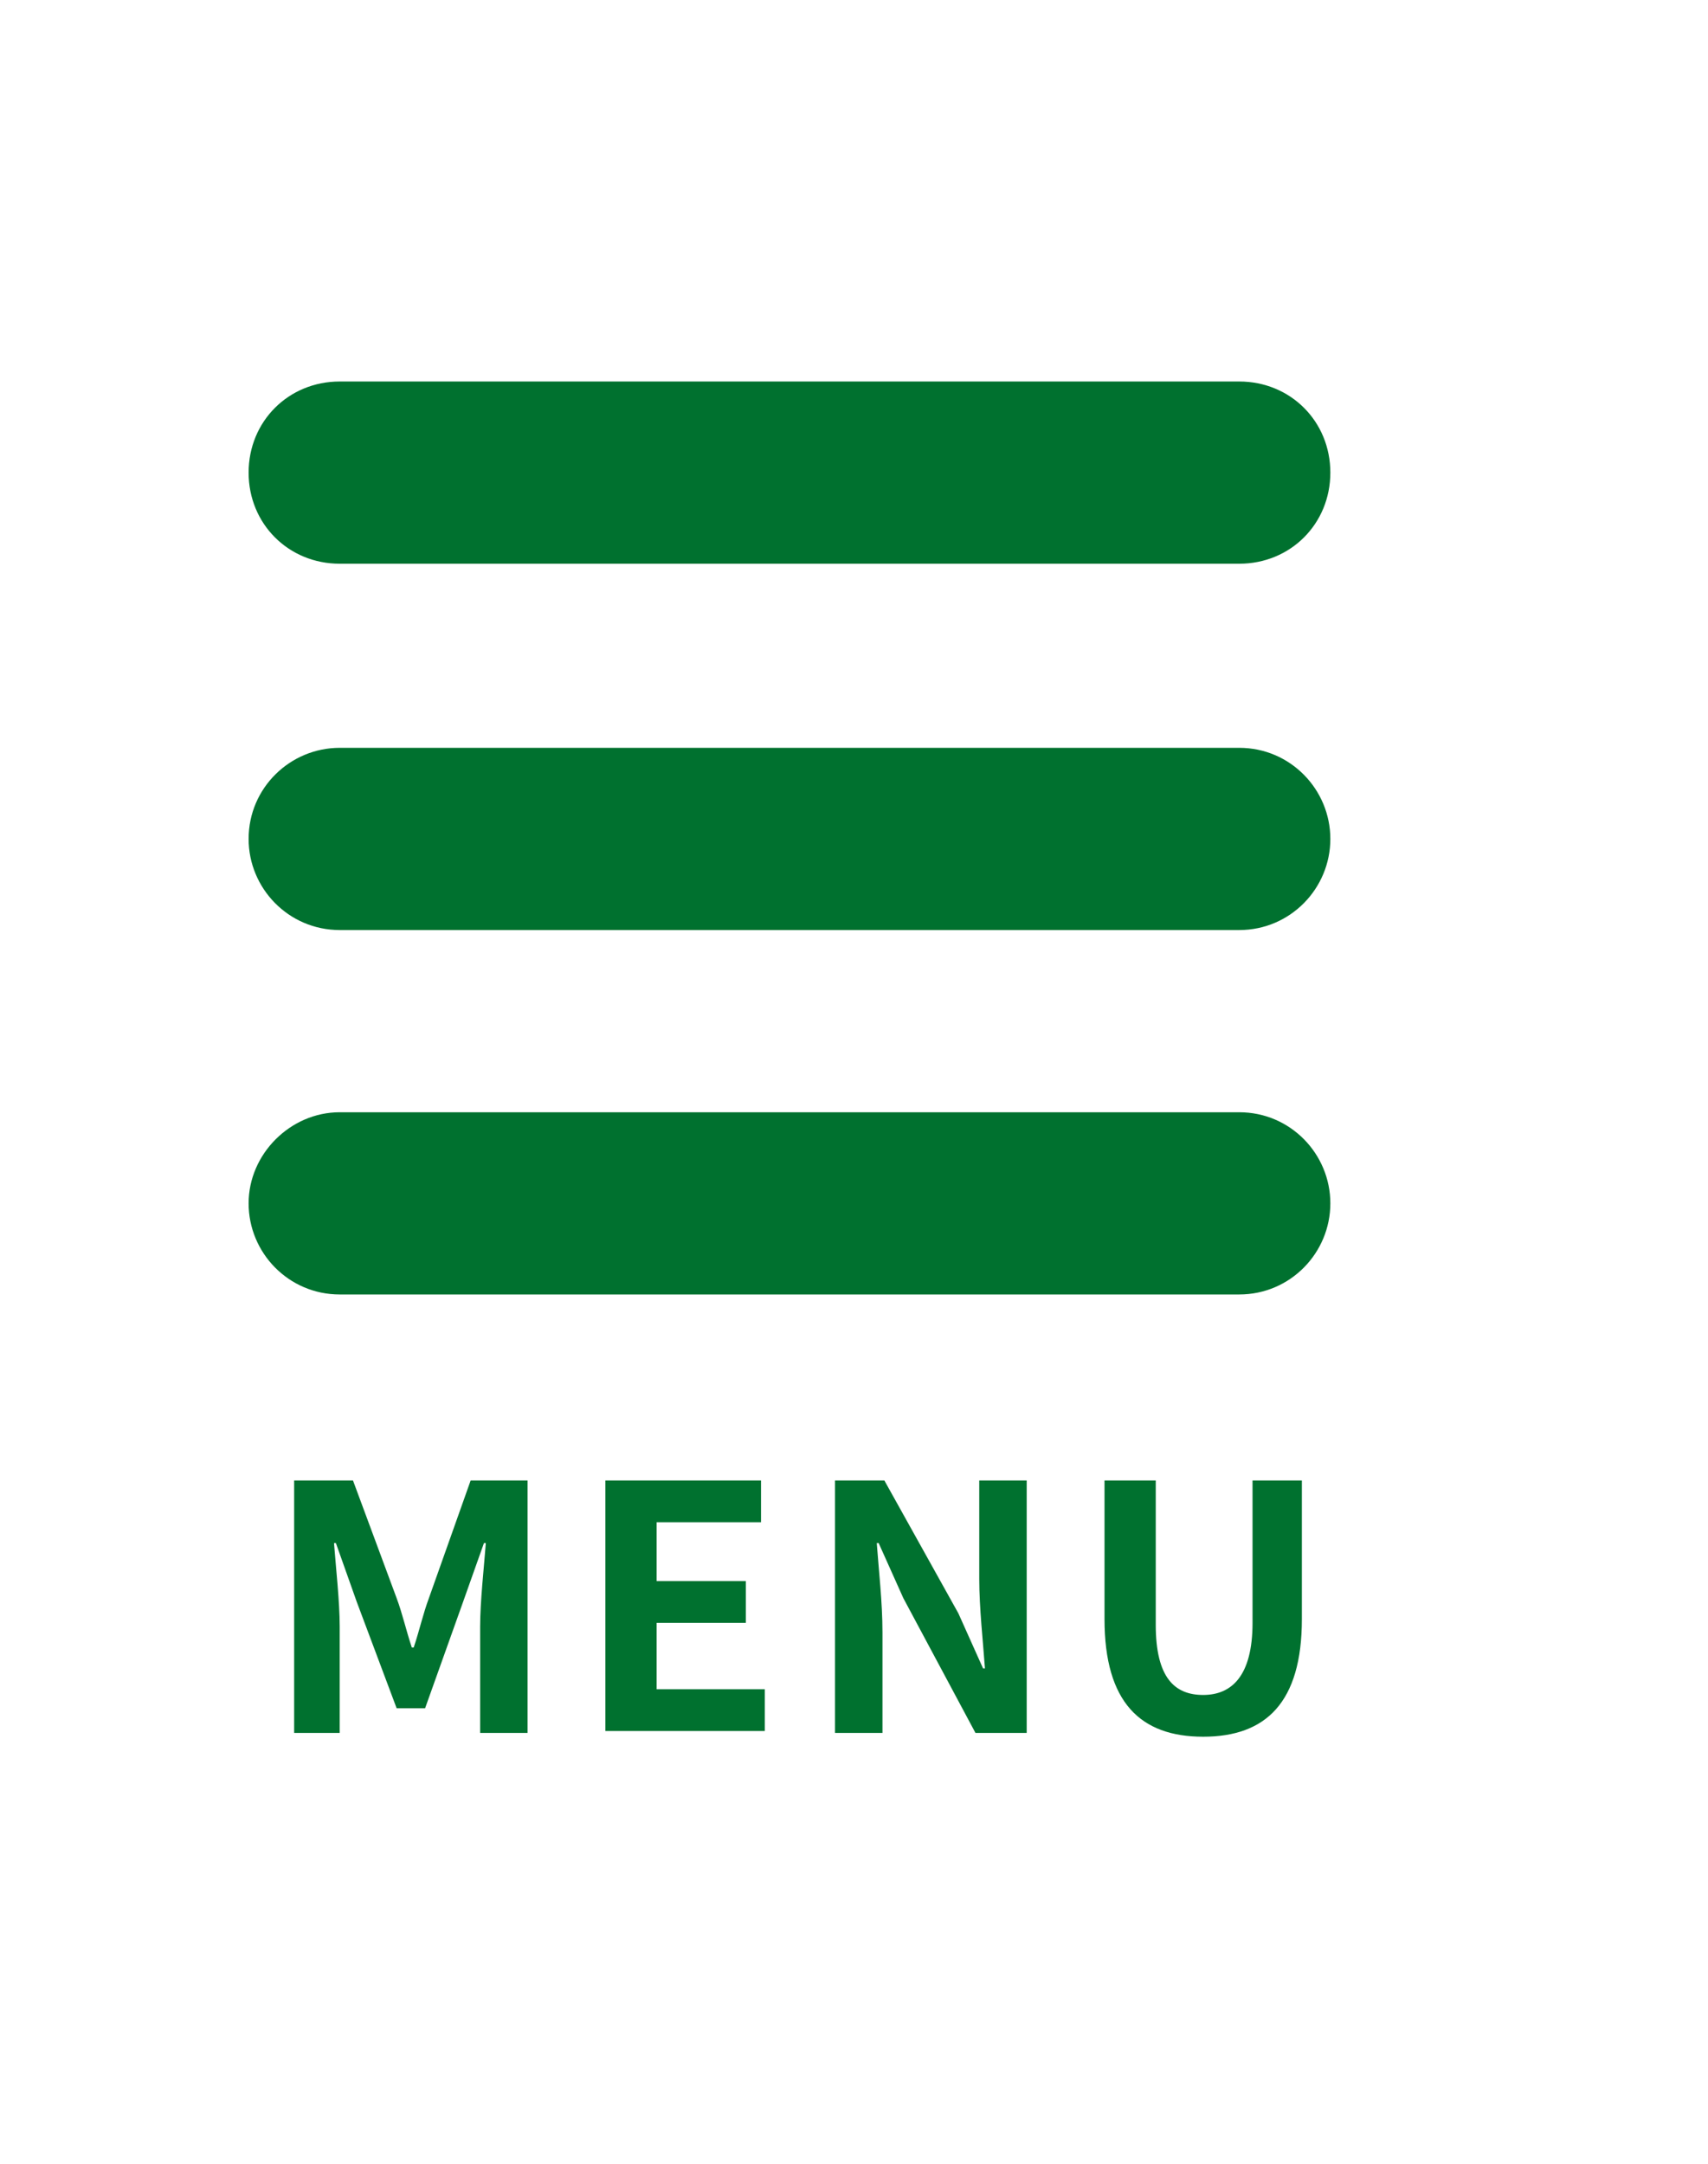 <?xml version="1.0" encoding="utf-8"?>
<!-- Generator: Adobe Illustrator 19.2.1, SVG Export Plug-In . SVG Version: 6.00 Build 0)  -->
<svg version="1.1" id="レイヤー_1" xmlns="http://www.w3.org/2000/svg" xmlns:xlink="http://www.w3.org/1999/xlink" x="0px"
	 y="0px" width="90px" height="114px" viewBox="0 0 90 114" style="enable-background:new 0 0 90 114;" xml:space="preserve">
<style type="text/css">
	.st0{fill:#00712F;}
</style>
<title>btn_menu_01</title>
<path class="st0" d="M17.9,20.1h47.4c2.7,0,4.8,2.1,4.8,4.8s-2.1,4.8-4.8,4.8l0,0H17.9c-2.7,0-4.8-2.1-4.8-4.8S15.2,20.1,17.9,20.1z
	"/>
<path class="st0" d="M17.9,39.4h47.4c2.7,0,4.8,2.2,4.8,4.8c0,2.6-2.1,4.8-4.8,4.8H17.9c-2.7,0-4.8-2.2-4.8-4.8
	C13.1,41.5,15.3,39.4,17.9,39.4z"/>
<path class="st0" d="M17.9,58.6h47.4c2.7,0,4.8,2.2,4.8,4.8c0,2.6-2.1,4.8-4.8,4.8H17.9c-2.7,0-4.8-2.2-4.8-4.8
	C13.1,60.8,15.3,58.6,17.9,58.6z"/>
<path class="st0" d="M15.6,78h3l2.3,6.2c0.3,0.8,0.5,1.7,0.8,2.6h0.1c0.3-0.9,0.5-1.8,0.8-2.6l2.2-6.2h3v13.3h-2.5v-5.6
	c0-1.3,0.2-3.1,0.3-4.4h-0.1l-1.1,3.1l-2,5.6h-1.5l-2.1-5.6l-1.1-3.1h-0.1c0.1,1.3,0.3,3.1,0.3,4.4v5.6h-2.4V78z"/>
<path class="st0" d="M31.9,78h8.2v2.2h-5.5v3.1h4.7v2.2h-4.7V89h5.7v2.2h-8.4V78z"/>
<path class="st0" d="M43.9,78h2.7l3.9,7l1.3,2.9h0.1c-0.1-1.4-0.3-3.2-0.3-4.7V78h2.5v13.3h-2.7l-3.8-7.1l-1.3-2.9h-0.1
	c0.1,1.4,0.3,3.1,0.3,4.7v5.3h-2.5V78z"/>
<path class="st0" d="M58.2,85.3V78h2.7v7.6c0,2.8,1,3.7,2.5,3.7s2.6-1,2.6-3.8V78h2.6v7.3c0,4.4-1.9,6.2-5.2,6.2
	S58.2,89.7,58.2,85.3z"/>
</svg>
